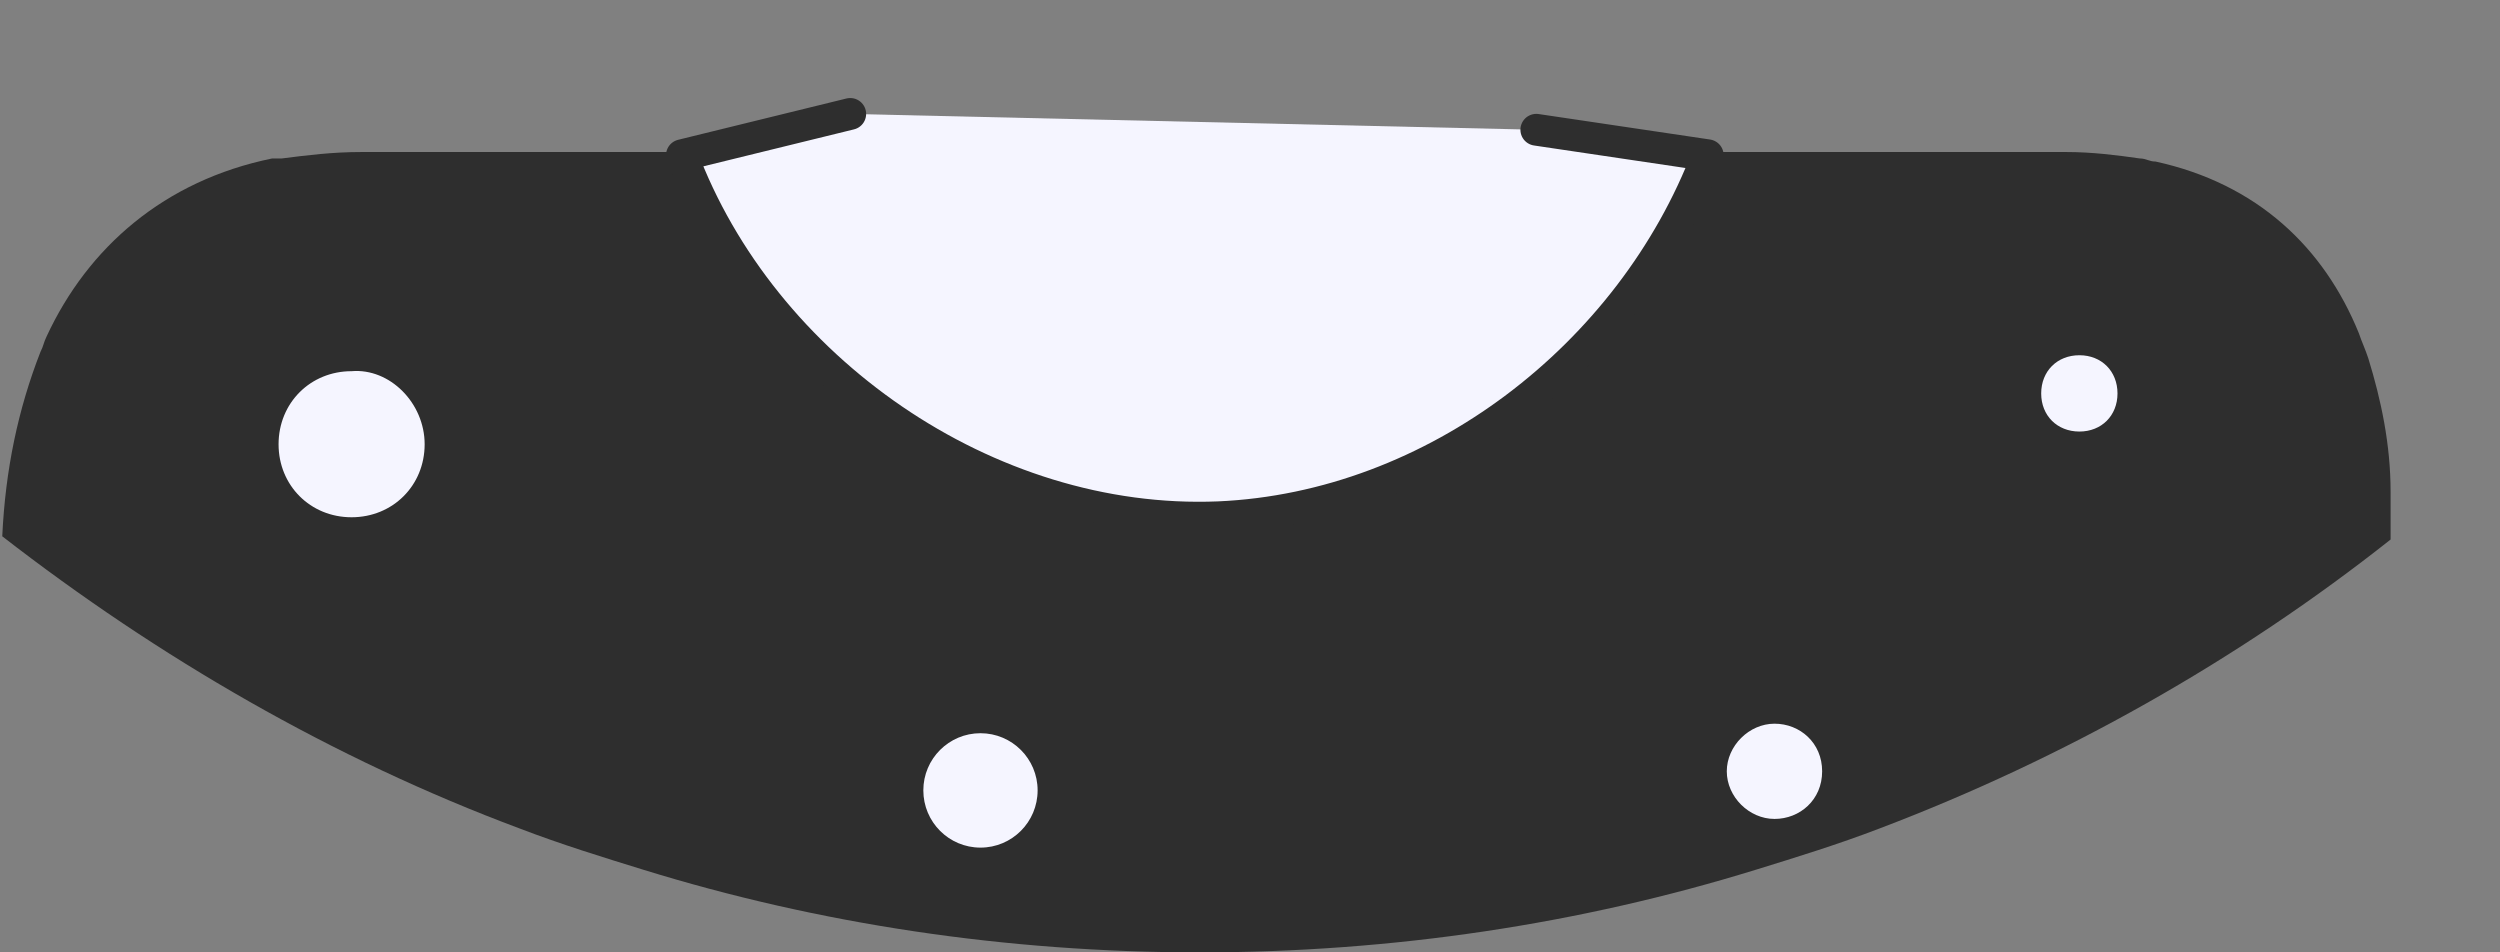 <svg width="21" height="8" viewBox="0 0 21 8" fill="none" xmlns="http://www.w3.org/2000/svg">
<rect x="0" y="0" width="21" height="8" fill="#808080" stroke="none"/>
<path d="M20.081 4.399C20.081 4.452 20.081 4.479 20.081 4.532C18.8 5.546 17.333 6.373 15.786 6.96C15.439 7.093 15.092 7.2 14.745 7.307C13.278 7.76 11.704 8 10.077 8C8.449 8 6.875 7.76 5.408 7.307C5.061 7.2 4.714 7.093 4.367 6.96C2.793 6.373 1.326 5.519 0.019 4.505C0.045 3.945 0.152 3.438 0.339 2.958C0.366 2.905 0.366 2.878 0.392 2.825C0.739 2.078 1.379 1.517 2.286 1.331C2.313 1.331 2.34 1.331 2.367 1.331C2.58 1.304 2.793 1.277 3.033 1.277H17.36C17.573 1.277 17.787 1.304 17.974 1.331C18.027 1.331 18.053 1.357 18.107 1.357C18.961 1.544 19.521 2.078 19.814 2.798C19.841 2.878 19.868 2.931 19.894 3.011C20.001 3.358 20.081 3.732 20.081 4.132C20.081 4.212 20.081 4.292 20.081 4.399Z" fill="#2E2E2E"/>
<path d="M12.905 1.09L14.345 1.304C13.705 2.985 12.051 4.265 10.237 4.345C8.289 4.425 6.395 3.091 5.728 1.304L7.142 0.957" fill="#F5F5FF"/>
<path d="M12.905 1.09L14.345 1.304C13.705 2.985 12.051 4.265 10.237 4.345C8.289 4.425 6.395 3.091 5.728 1.304L7.142 0.957" stroke="#2E2E2E" stroke-width="0.267" stroke-miterlimit="10" stroke-linecap="round" stroke-linejoin="round"/>
<path d="M17.787 3.305C17.787 3.491 17.653 3.625 17.467 3.625C17.28 3.625 17.146 3.491 17.146 3.305C17.146 3.118 17.28 2.984 17.467 2.984C17.653 2.984 17.787 3.118 17.787 3.305Z" fill="#F5F5FF"/>
<path d="M3.567 3.732C3.567 4.078 3.3 4.345 2.953 4.345C2.607 4.345 2.34 4.078 2.34 3.732C2.34 3.385 2.607 3.118 2.953 3.118C3.274 3.091 3.567 3.385 3.567 3.732Z" fill="#F5F5FF"/>
<path d="M15.306 6.479C15.306 6.719 15.119 6.879 14.906 6.879C14.692 6.879 14.505 6.693 14.505 6.479C14.505 6.266 14.692 6.079 14.906 6.079C15.119 6.079 15.306 6.239 15.306 6.479Z" fill="#F5F5FF"/>
<path d="M8.236 7.12C8.501 7.12 8.716 6.905 8.716 6.639C8.716 6.374 8.501 6.159 8.236 6.159C7.971 6.159 7.756 6.374 7.756 6.639C7.756 6.905 7.971 7.12 8.236 7.12Z" fill="#F5F5FF"/>
</svg>
